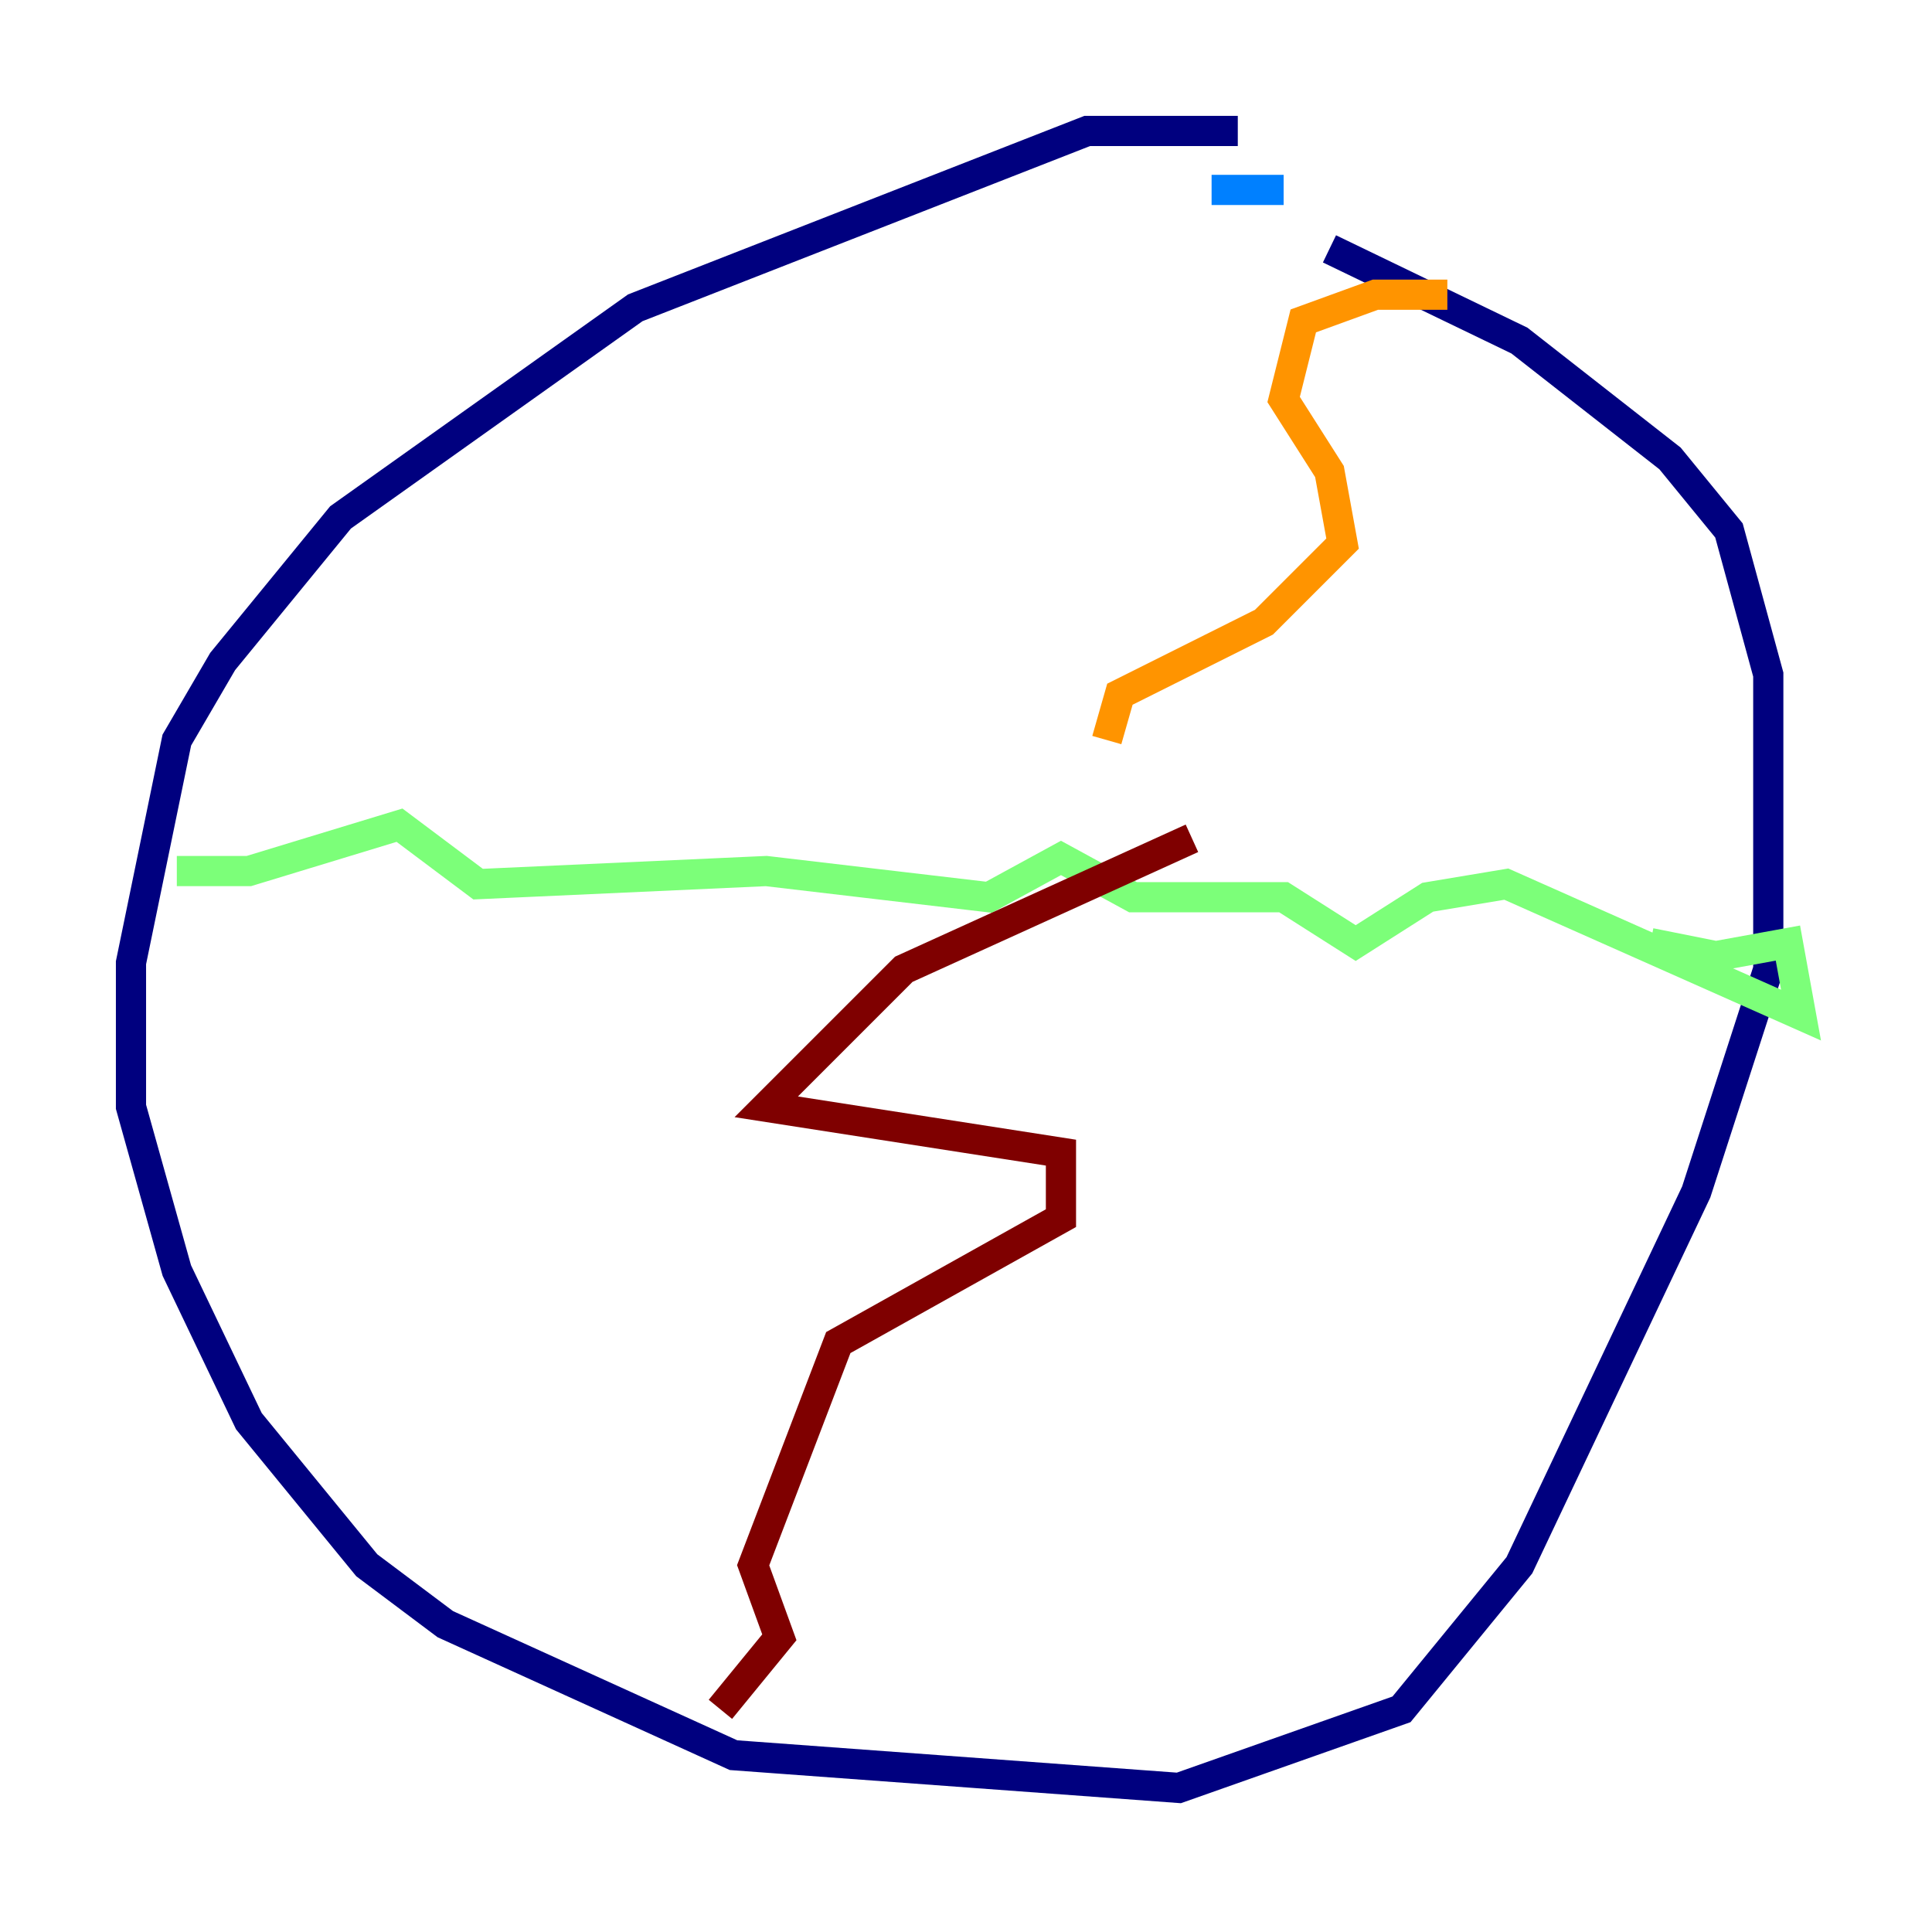 <?xml version="1.0" encoding="utf-8" ?>
<svg baseProfile="tiny" height="128" version="1.2" viewBox="0,0,128,128" width="128" xmlns="http://www.w3.org/2000/svg" xmlns:ev="http://www.w3.org/2001/xml-events" xmlns:xlink="http://www.w3.org/1999/xlink"><defs /><polyline fill="none" points="82.007,8.678 72.027,8.678 42.088,20.393 22.563,34.278 14.752,43.824 11.715,49.031 8.678,63.783 8.678,73.329 11.715,84.176 16.488,94.156 24.298,103.702 29.505,107.607 48.597,116.285 78.102,118.454 92.854,113.248 100.664,103.702 112.38,78.969 117.153,64.217 117.153,44.691 114.549,35.146 110.644,30.373 100.664,22.563 88.081,16.488" stroke="#00007f" stroke-width="2" /><polyline fill="none" points="85.044,12.583 80.271,12.583" stroke="#0080ff" stroke-width="2" /><polyline fill="none" points="11.715,57.709 16.488,57.709 26.468,54.671 31.675,58.576 50.766,57.709 65.519,59.444 70.291,56.841 75.064,59.444 85.044,59.444 89.817,62.481 94.59,59.444 99.797,58.576 119.322,67.254 118.454,62.481 113.681,63.349 109.342,62.481" stroke="#7cff79" stroke-width="2" /><polyline fill="none" points="95.891,19.525 91.119,19.525 86.346,21.261 85.044,26.468 88.081,31.241 88.949,36.014 83.742,41.22 74.197,45.993 73.329,49.031" stroke="#ff9400" stroke-width="2" /><polyline fill="none" points="78.969,55.539 59.878,64.217 50.766,73.329 70.291,76.366 70.291,80.705 55.539,88.949 49.898,103.702 51.634,108.475 47.729,113.248" stroke="#7f0000" stroke-width="2" /></svg>